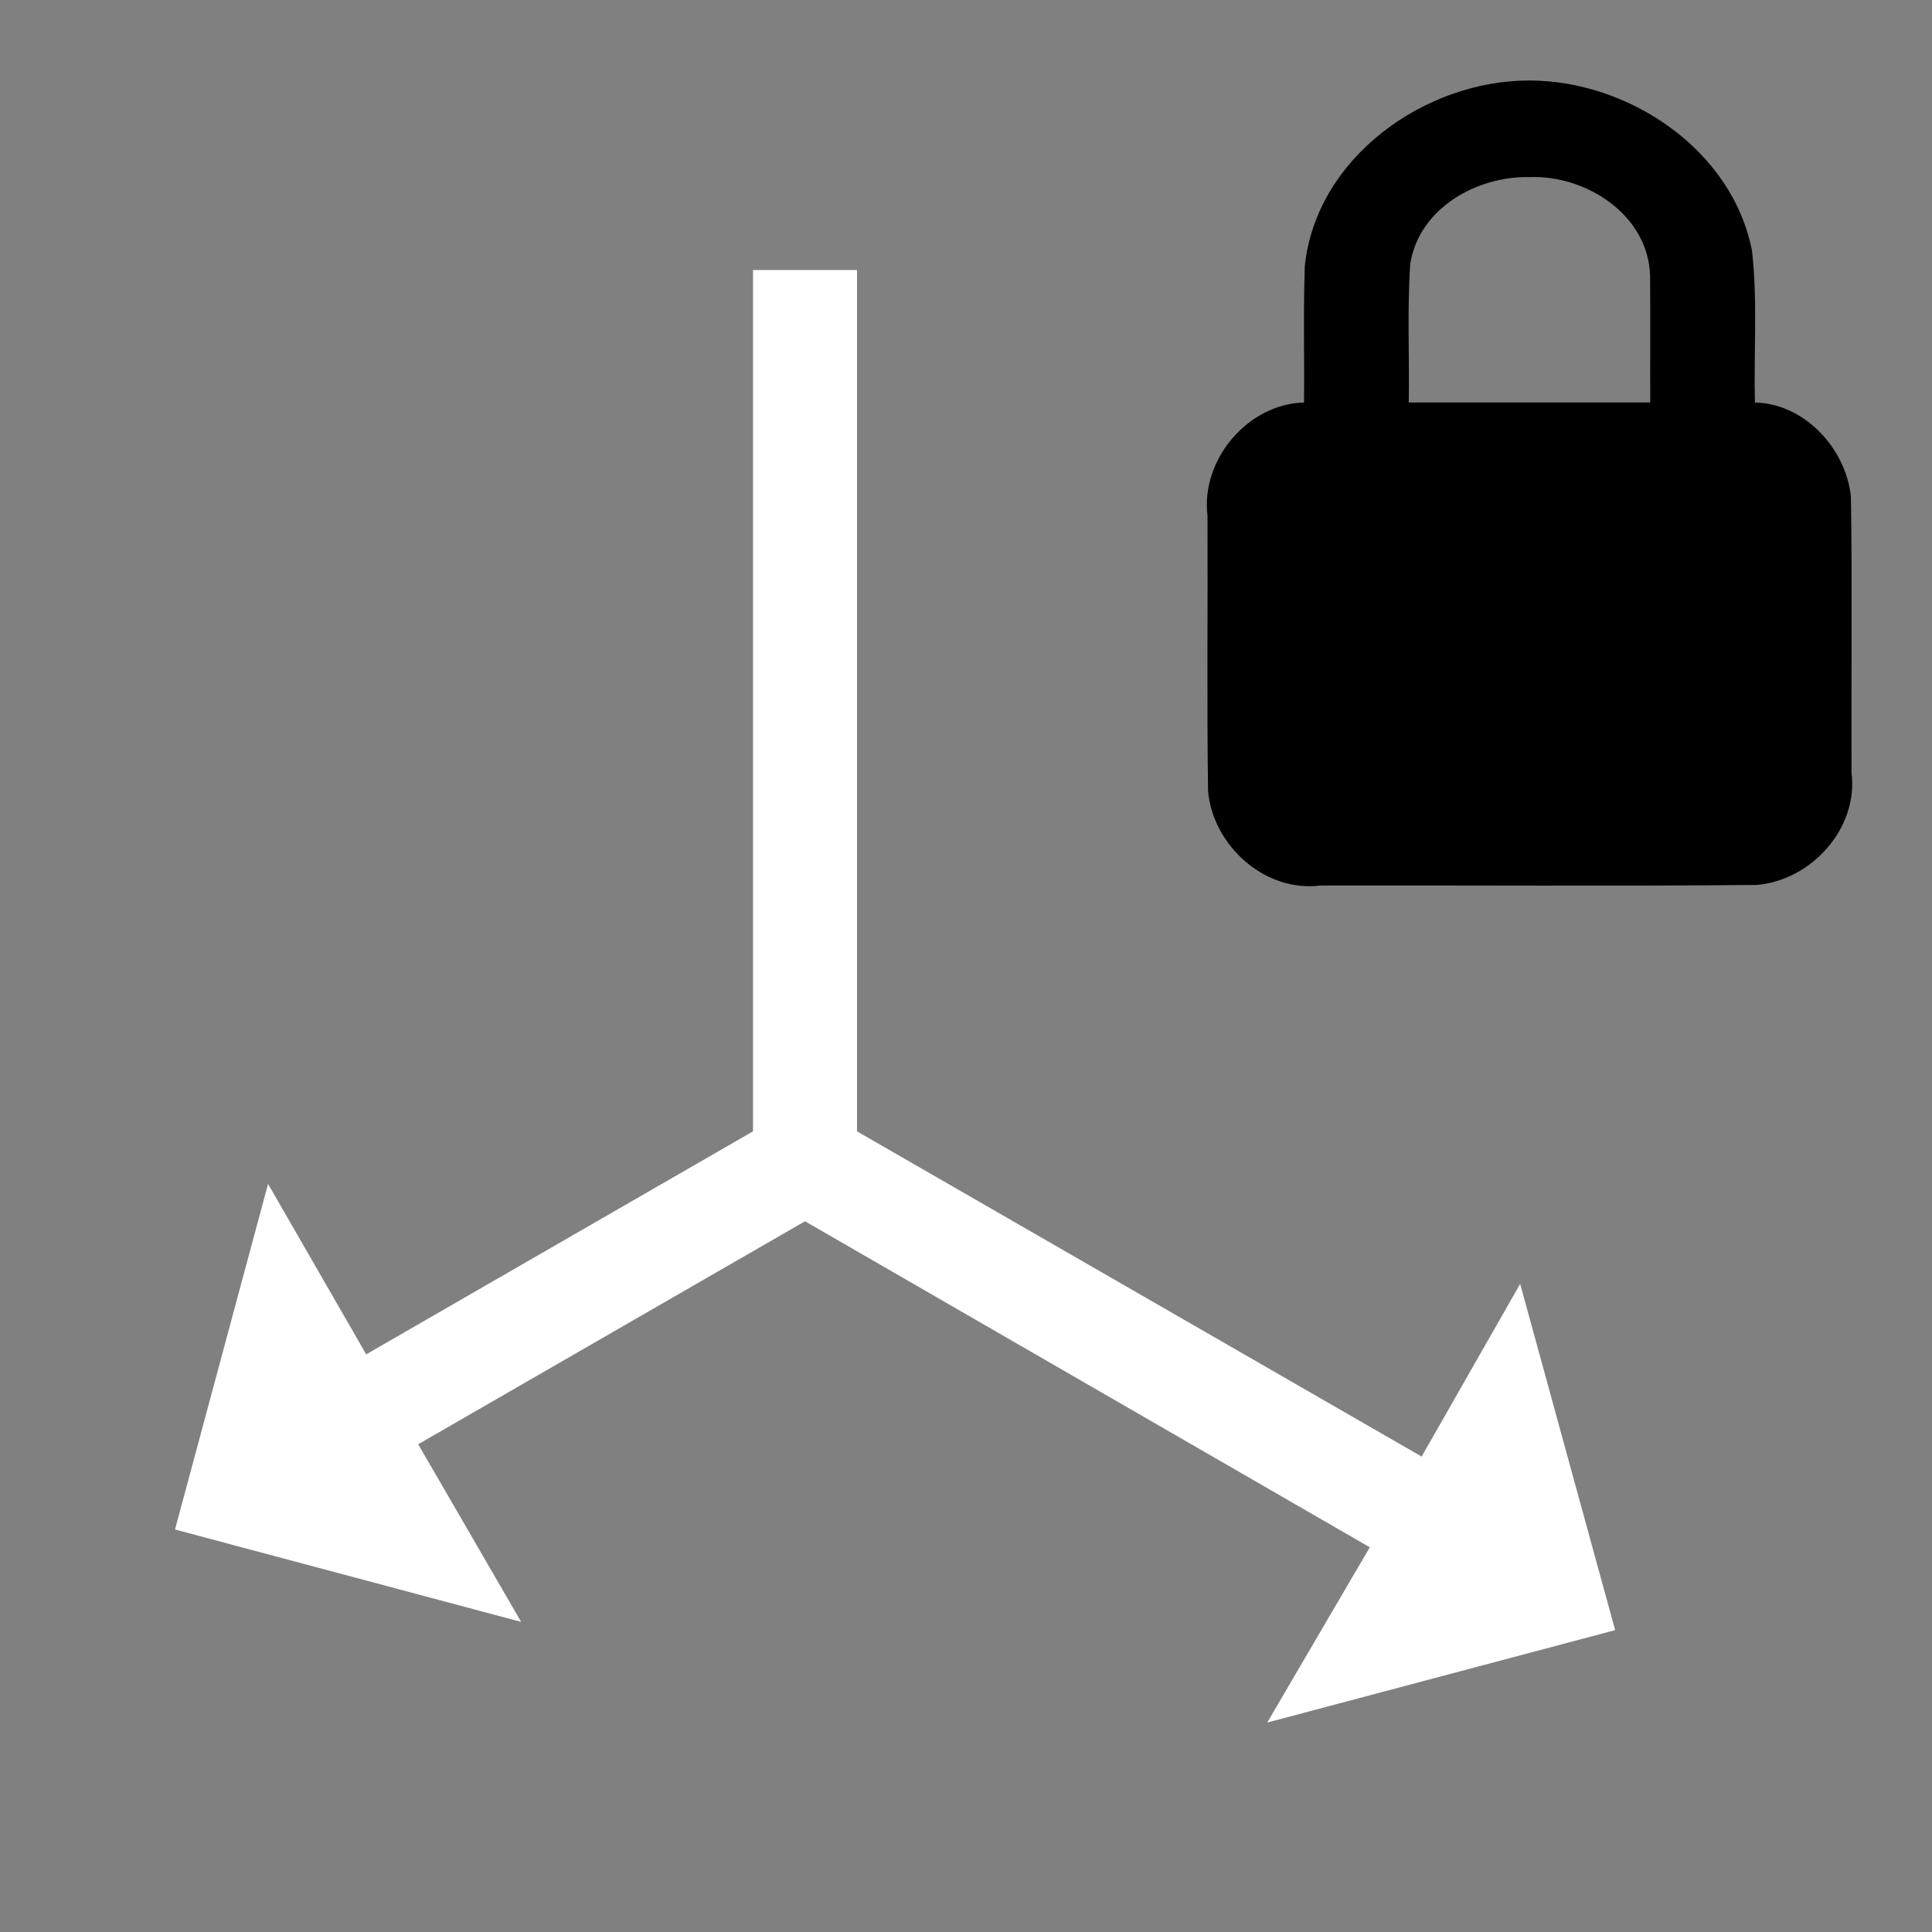 <svg width="64" height="64" viewBox="0 0 24 24"><rect x="0" y="0" width="24" height="24" fill="#808080" stroke="none"/><title>axis x y arrow lock</title><g fill="#000000" class="nc-icon-wrapper"><g transform="translate(0 0)"><path d="M9.354 3.353v10.701l-4.805 2.77-1.219-2.117L2.174 19l4.3 1.148-1.279-2.207L10 15.171l7.016 4.05-1.274 2.177 4.322-1.148-1.18-4.301-1.224 2.145-7.014-4.04v-10.7H9.354z" fill="#ffffff"></path><path d="M19 1c-1.3-.003-2.652.96-2.791 2.305-.02.565-.004 1.13-.01 1.695-.7.018-1.284.712-1.199 1.405.005 1.142-.009 2.284.007 3.425.063.678.708 1.259 1.398 1.17 1.808-.004 3.617.01 5.425-.007.678-.063 1.259-.708 1.17-1.398-.004-1.142.01-2.284-.007-3.425-.062-.597-.575-1.157-1.193-1.17-.015-.628.035-1.26-.036-1.885C21.52 1.861 20.234 1.001 19 1zm0 1.2c.704-.028 1.477.471 1.498 1.226.005.525 0 1.05.002 1.574h-3c.01-.572-.02-1.146.018-1.717.105-.693.826-1.098 1.482-1.083z" data-color="color-2"></path></g></g></svg>
